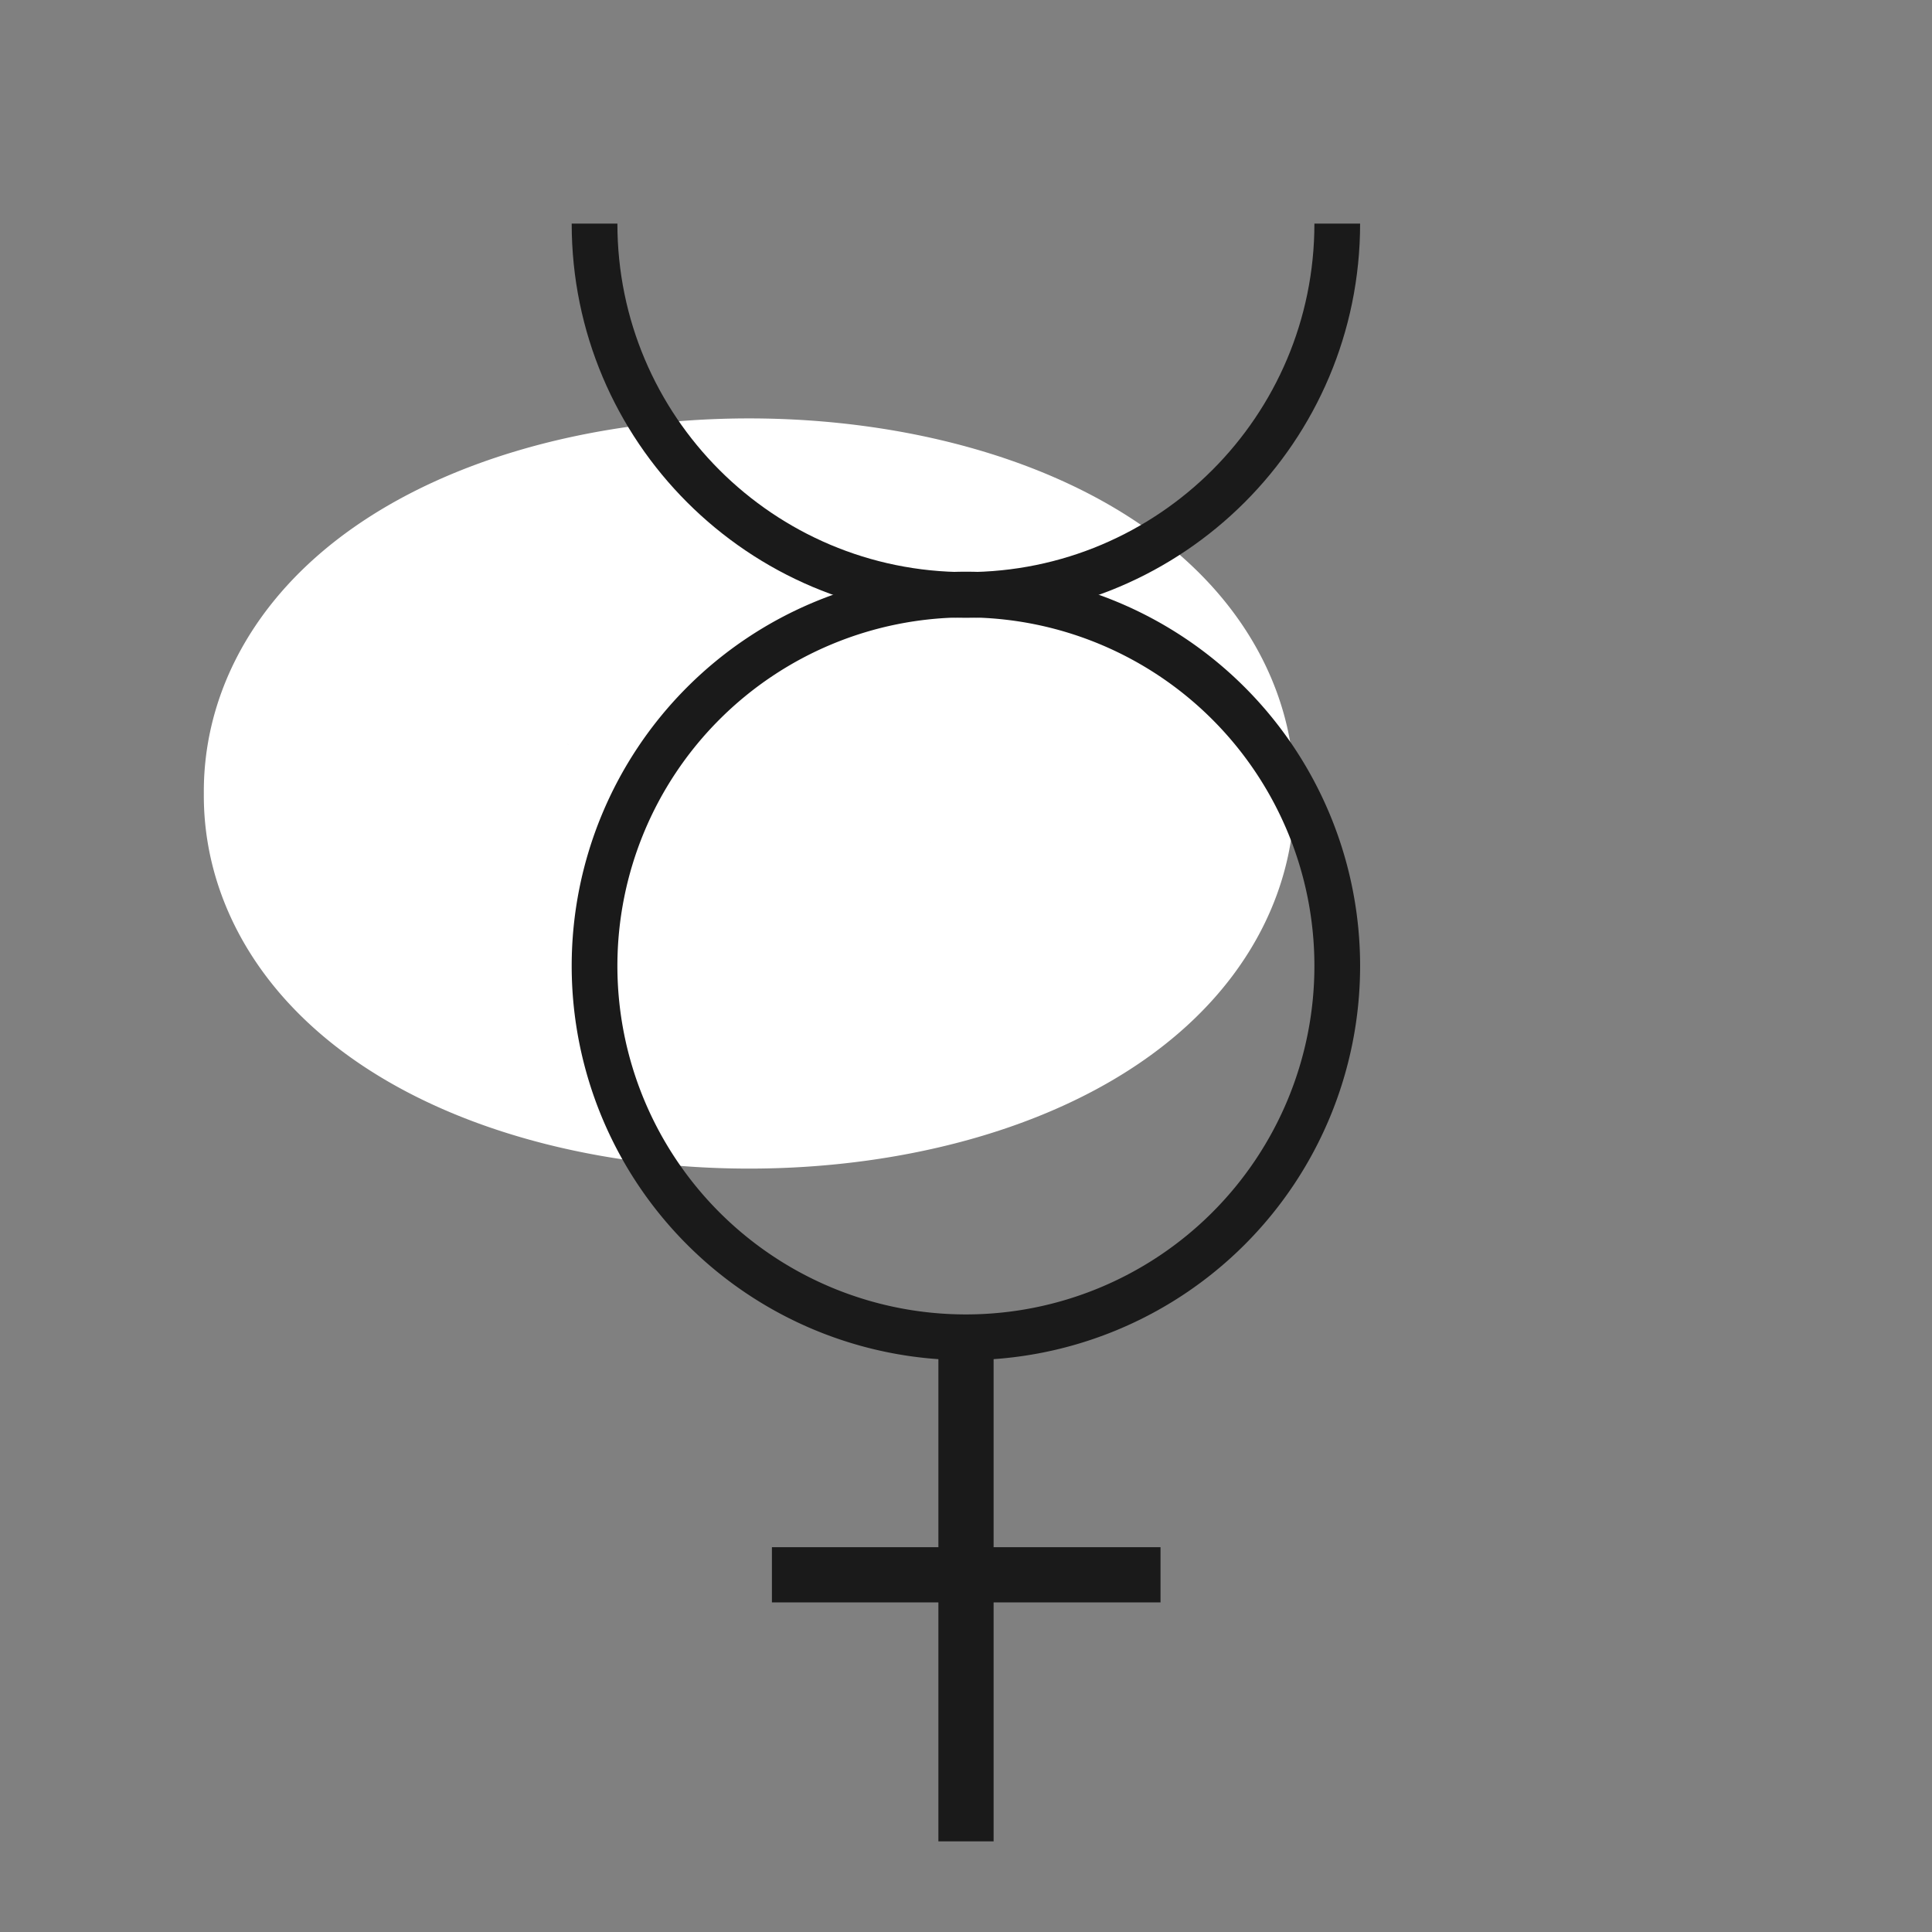 <?xml version="1.0" encoding="UTF-8" standalone="no"?>
<!-- Created with Inkscape (http://www.inkscape.org/) -->

<svg
   xmlns:dc="http://purl.org/dc/elements/1.1/"
   xmlns:cc="http://creativecommons.org/ns#"
   xmlns:rdf="http://www.w3.org/1999/02/22-rdf-syntax-ns#"
   xmlns:svg="http://www.w3.org/2000/svg"
   xmlns="http://www.w3.org/2000/svg"
   xmlns:sodipodi="http://sodipodi.sourceforge.net/DTD/sodipodi-0.dtd"
   xmlns:inkscape="http://www.inkscape.org/namespaces/inkscape"
   width="35"
   height="35"
   id="svg2"
   version="1.1"
   inkscape:version="0.48.4 r9939"
   sodipodi:docname="mehrjaehrig.svg"
   inkscape:export-filename="C:\Users\philipp.ORLANDO\Desktop\mehrjaehrig.png"
   inkscape:export-xdpi="90"
   inkscape:export-ydpi="90">
  <rect width="100%" height="100%" fill="#808080" stroke="none"/>
  <defs
     id="defs4" />
  <sodipodi:namedview
     id="base"
     pagecolor="#ffffff"
     bordercolor="#666666"
     borderopacity="1.0"
     inkscape:pageopacity="0.0"
     inkscape:pageshadow="2"
     inkscape:zoom="15.839192"
     inkscape:cx="6.9409563"
     inkscape:cy="15.244544"
     inkscape:document-units="px"
     inkscape:current-layer="layer1"
     showgrid="false"
     showguides="true"
     inkscape:guide-bbox="true"
     inkscape:window-width="1605"
     inkscape:window-height="1028"
     inkscape:window-x="1672"
     inkscape:window-y="-8"
     inkscape:window-maximized="1">
    <sodipodi:guide
       orientation="0,1"
       position="15.089,17.5"
       id="guide3761" />
    <sodipodi:guide
       orientation="1,0"
       position="17.5,47.768"
       id="guide3765" />
  </sodipodi:namedview>
  <g
     inkscape:label="Ebene 1"
     inkscape:groupmode="layer"
     id="layer1"
     transform="translate(0,-1017.362)">
    <path
       sodipodi:type="arc"
       style="fill:#1a1a1a;stroke:#ffffff;stroke-width:6.9;stroke-miterlimit:4;stroke-opacity:1;stroke-dasharray:none"
       id="path2985"
       sodipodi:cx="13.571428"
       sodipodi:cy="14.375"
       sodipodi:rx="6.4285712"
       sodipodi:ry="3.3035715"
       d="m 20,14.375 a 6.429,3.304 0 1 1 -12.857,0 A 6.429,3.304 0 1 1 20,14.375 z"
       transform="translate(0,1017.362)" />
    <path
       transform="matrix(0.414,0,0,0.414,9.366,1025.028)"
       d="m 35.893,23.75 a 16.25,16.25 0 1 1 -32.5,0 16.25,16.25 0 1 1 32.5,0 z"
       sodipodi:ry="16.25"
       sodipodi:rx="16.25"
       sodipodi:cy="23.75"
       sodipodi:cx="19.642857"
       id="path2989"
       style="fill:none;stroke:#1a1a1a;stroke-width:2;stroke-miterlimit:4;stroke-opacity:1;stroke-dasharray:none"
       sodipodi:type="arc" />
    <path
       style="fill:#000000;stroke:#1a1a1a;stroke-width:1px;stroke-linecap:butt;stroke-linejoin:miter;stroke-opacity:1;fill-opacity:0"
       d="m 17.5,24.267 0,9.091"
       id="path3769"
       inkscape:connector-curvature="0"
       transform="translate(0,1017.362)" />
    <path
       style="fill:#000000;stroke:#1a1a1a;stroke-width:1px;stroke-linecap:butt;stroke-linejoin:miter;stroke-opacity:1;fill-opacity:0"
       d="m 13.984,28.529 7.04,0"
       id="path3771"
       inkscape:connector-curvature="0"
       transform="translate(0,1017.362)" />
    <path
       transform="matrix(0.414,0,0,0.414,9.366,1011.58)"
       style="fill:none;stroke:#1a1a1a;stroke-width:2;stroke-miterlimit:4;stroke-opacity:1"
       d="m 35.893,23.75 c 0,8.975 -7.275,16.25 -16.25,16.25 C 10.668,40 3.393,32.725 3.393,23.75"
       id="path3773"
       inkscape:connector-curvature="0"
       sodipodi:nodetypes="csc" />
  </g>
</svg>
